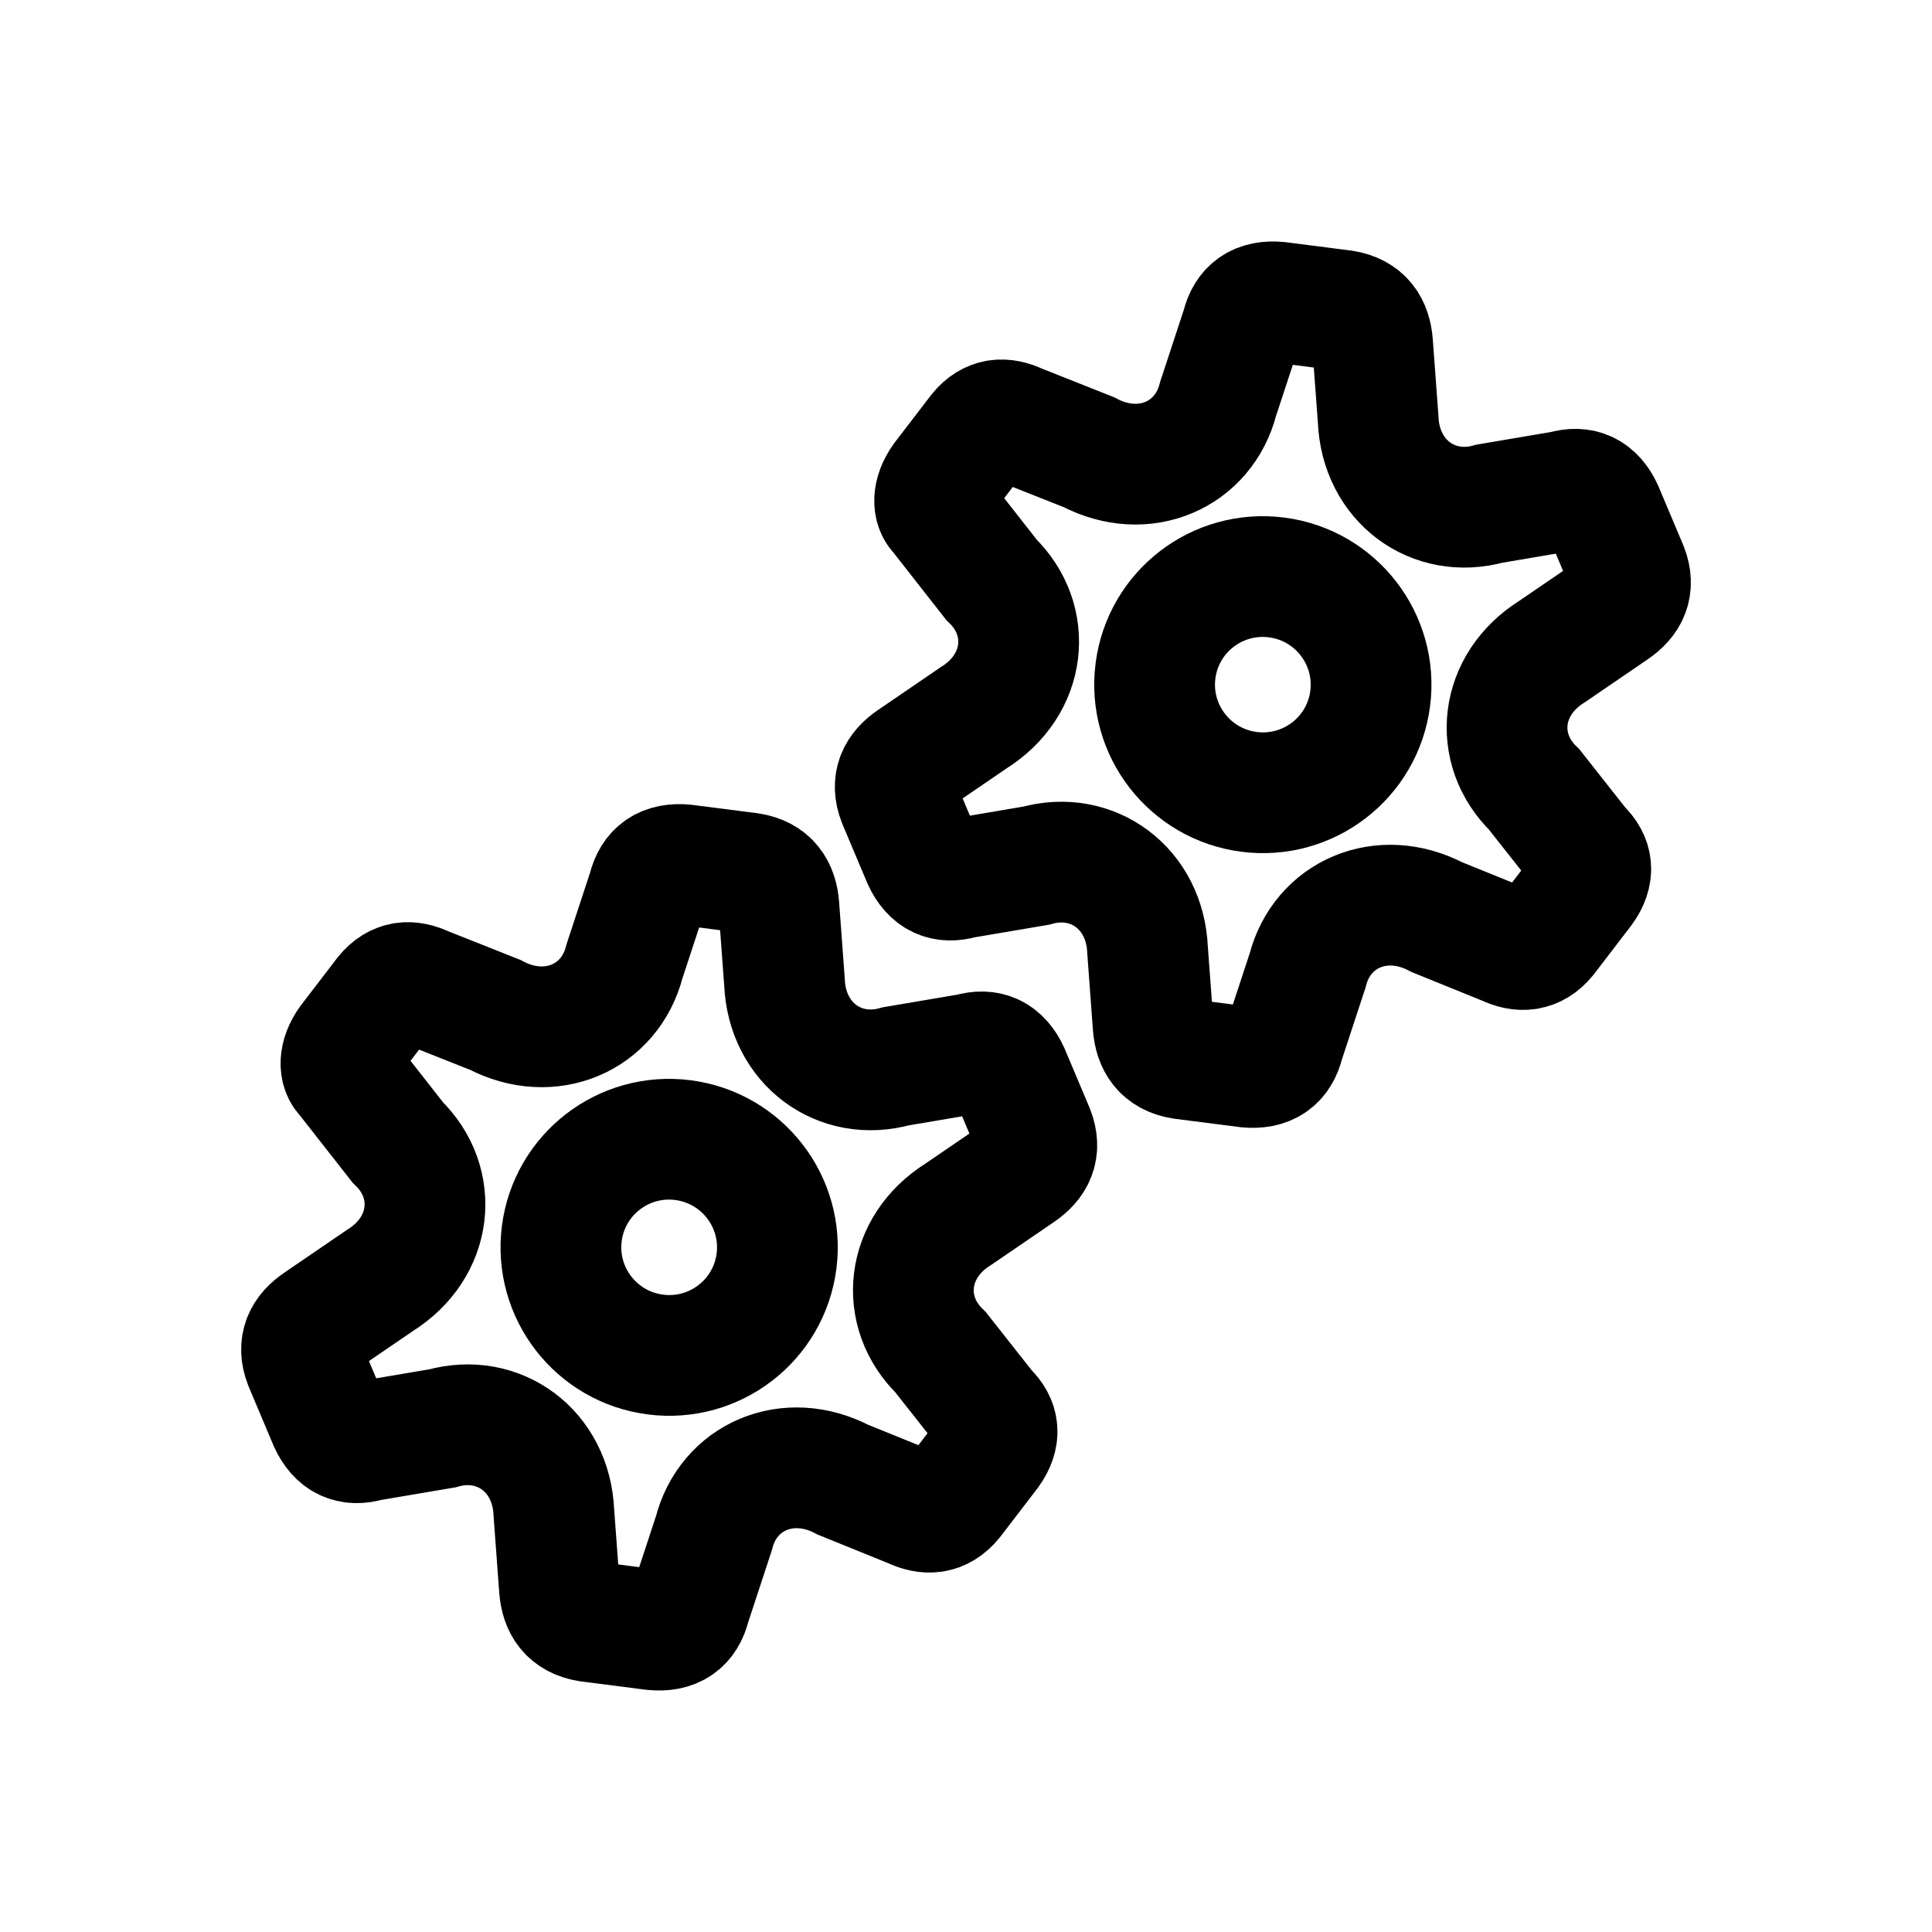 <?xml version="1.0" encoding="UTF-8" standalone="no"?>
<svg
   width="192"
   height="192"
   fill="none"
   viewBox="0 0 192 192"
   version="1.1"
   id="svg6"
   xmlns="http://www.w3.org/2000/svg"
   xmlns:svg="http://www.w3.org/2000/svg">
  <defs
     id="defs10" />
  <path
     stroke="#000000"
     stroke-linecap="round"
     stroke-linejoin="round"
     stroke-width="12"
     d="m 65.136,134.613 c 5.892,0.755 11.279,-3.402 12.033,-9.286 0.753,-5.885 -3.413,-11.267 -9.305,-12.023 -5.892,-0.755 -11.279,3.402 -12.033,9.286 -0.753,5.885 3.413,11.267 9.305,12.023 z"
     id="path4-9-1-3"
     style="stroke-width:12;stroke-miterlimit:4;stroke-dasharray:none" />
  <path
     style="fill:none;stroke:#000000;stroke-width:12;stroke-linecap:butt;stroke-linejoin:miter;stroke-miterlimit:4;stroke-dasharray:none;stroke-opacity:1"
     d="m 39.527,113.529 c 4.173,4.038 3.473,10.445 -1.765,13.718 l -6.128,4.186 c -1.403,0.959 -2.096,2.211 -1.39,4.042 l 2.472,5.864 c 0.815,1.76 2.103,2.388 3.877,1.857 l 7.378,-1.252 c 5.598,-1.567 10.831,2.249 11.073,8.401 l 0.554,7.505 c 0.139,1.726 0.901,2.977 2.891,3.294 l 6.48,0.831 c 1.982,0.186 3.197,-0.626 3.628,-2.458 l 2.348,-7.144 c 1.425,-5.605 7.358,-8.196 12.838,-5.318 l 6.856,2.781 c 1.468,0.696 2.84,0.67 4.023,-0.78 l 3.69,-4.816 c 1.073,-1.505 0.978,-2.861 -0.311,-4.065 l -4.565,-5.79 c -4.173,-4.038 -3.473,-10.444 1.765,-13.718 l 6.128,-4.186 c 1.403,-0.959 2.096,-2.211 1.39,-4.042 l -2.472,-5.864 c -0.815,-1.76 -2.103,-2.388 -3.877,-1.857 l -7.378,1.252 c -5.598,1.567 -10.831,-2.249 -11.073,-8.401 l -0.554,-7.505 c -0.139,-1.726 -0.901,-2.977 -2.891,-3.294 l -6.48,-0.831 c -1.982,-0.186 -3.197,0.626 -3.628,2.458 l -2.348,7.144 c -1.425,5.605 -7.358,8.196 -12.838,5.318 l -7.008,-2.781 c -1.434,-0.68 -2.774,-0.654 -3.93,0.762 l -3.604,4.704 c -1.048,1.47 -0.956,2.795 -0.326,3.382 z"
     id="path1369-2-2-6" />
  <path
     stroke="#000000"
     stroke-linecap="round"
     stroke-linejoin="round"
     stroke-width="12"
     d="m 124.136,78.696 c 5.892,0.755 11.279,-3.402 12.033,-9.286 0.753,-5.885 -3.413,-11.267 -9.305,-12.023 -5.892,-0.755 -11.279,3.402 -12.033,9.286 -0.753,5.885 3.413,11.267 9.305,12.023 z"
     id="path4-9-1-3-7"
     style="stroke-width:12;stroke-miterlimit:4;stroke-dasharray:none" />
  <path
     style="fill:none;stroke:#000000;stroke-width:12;stroke-linecap:butt;stroke-linejoin:miter;stroke-miterlimit:4;stroke-dasharray:none;stroke-opacity:1"
     d="m 98.527,57.613 c 4.173,4.038 3.473,10.445 -1.765,13.718 l -6.128,4.186 c -1.403,0.959 -2.096,2.211 -1.39,4.042 l 2.472,5.864 c 0.815,1.76 2.103,2.388 3.877,1.857 l 7.378,-1.252 c 5.598,-1.567 10.831,2.249 11.073,8.401 l 0.554,7.505 c 0.139,1.726 0.901,2.977 2.891,3.294 l 6.48,0.831 c 1.982,0.186 3.197,-0.626 3.628,-2.458 l 2.348,-7.144 c 1.425,-5.605 7.358,-8.196 12.838,-5.318 l 6.856,2.781 c 1.468,0.696 2.84,0.67 4.023,-0.78 l 3.69,-4.816 c 1.073,-1.505 0.978,-2.861 -0.311,-4.065 l -4.565,-5.79 c -4.173,-4.038 -3.473,-10.444 1.765,-13.718 l 6.128,-4.186 c 1.403,-0.959 2.096,-2.211 1.39,-4.042 l -2.472,-5.864 c -0.815,-1.76 -2.103,-2.388 -3.877,-1.857 l -7.378,1.252 c -5.598,1.567 -10.831,-2.249 -11.073,-8.401 l -0.554,-7.505 c -0.139,-1.726 -0.901,-2.977 -2.891,-3.294 l -6.48,-0.831 c -1.982,-0.186 -3.197,0.626 -3.628,2.458 l -2.348,7.144 c -1.425,5.605 -7.358,8.196 -12.838,5.318 l -7.008,-2.781 c -1.434,-0.68 -2.774,-0.654 -3.93,0.762 l -3.604,4.704 c -1.048,1.47 -0.956,2.795 -0.326,3.382 z"
     id="path1369-2-2-6-5" />
</svg>
